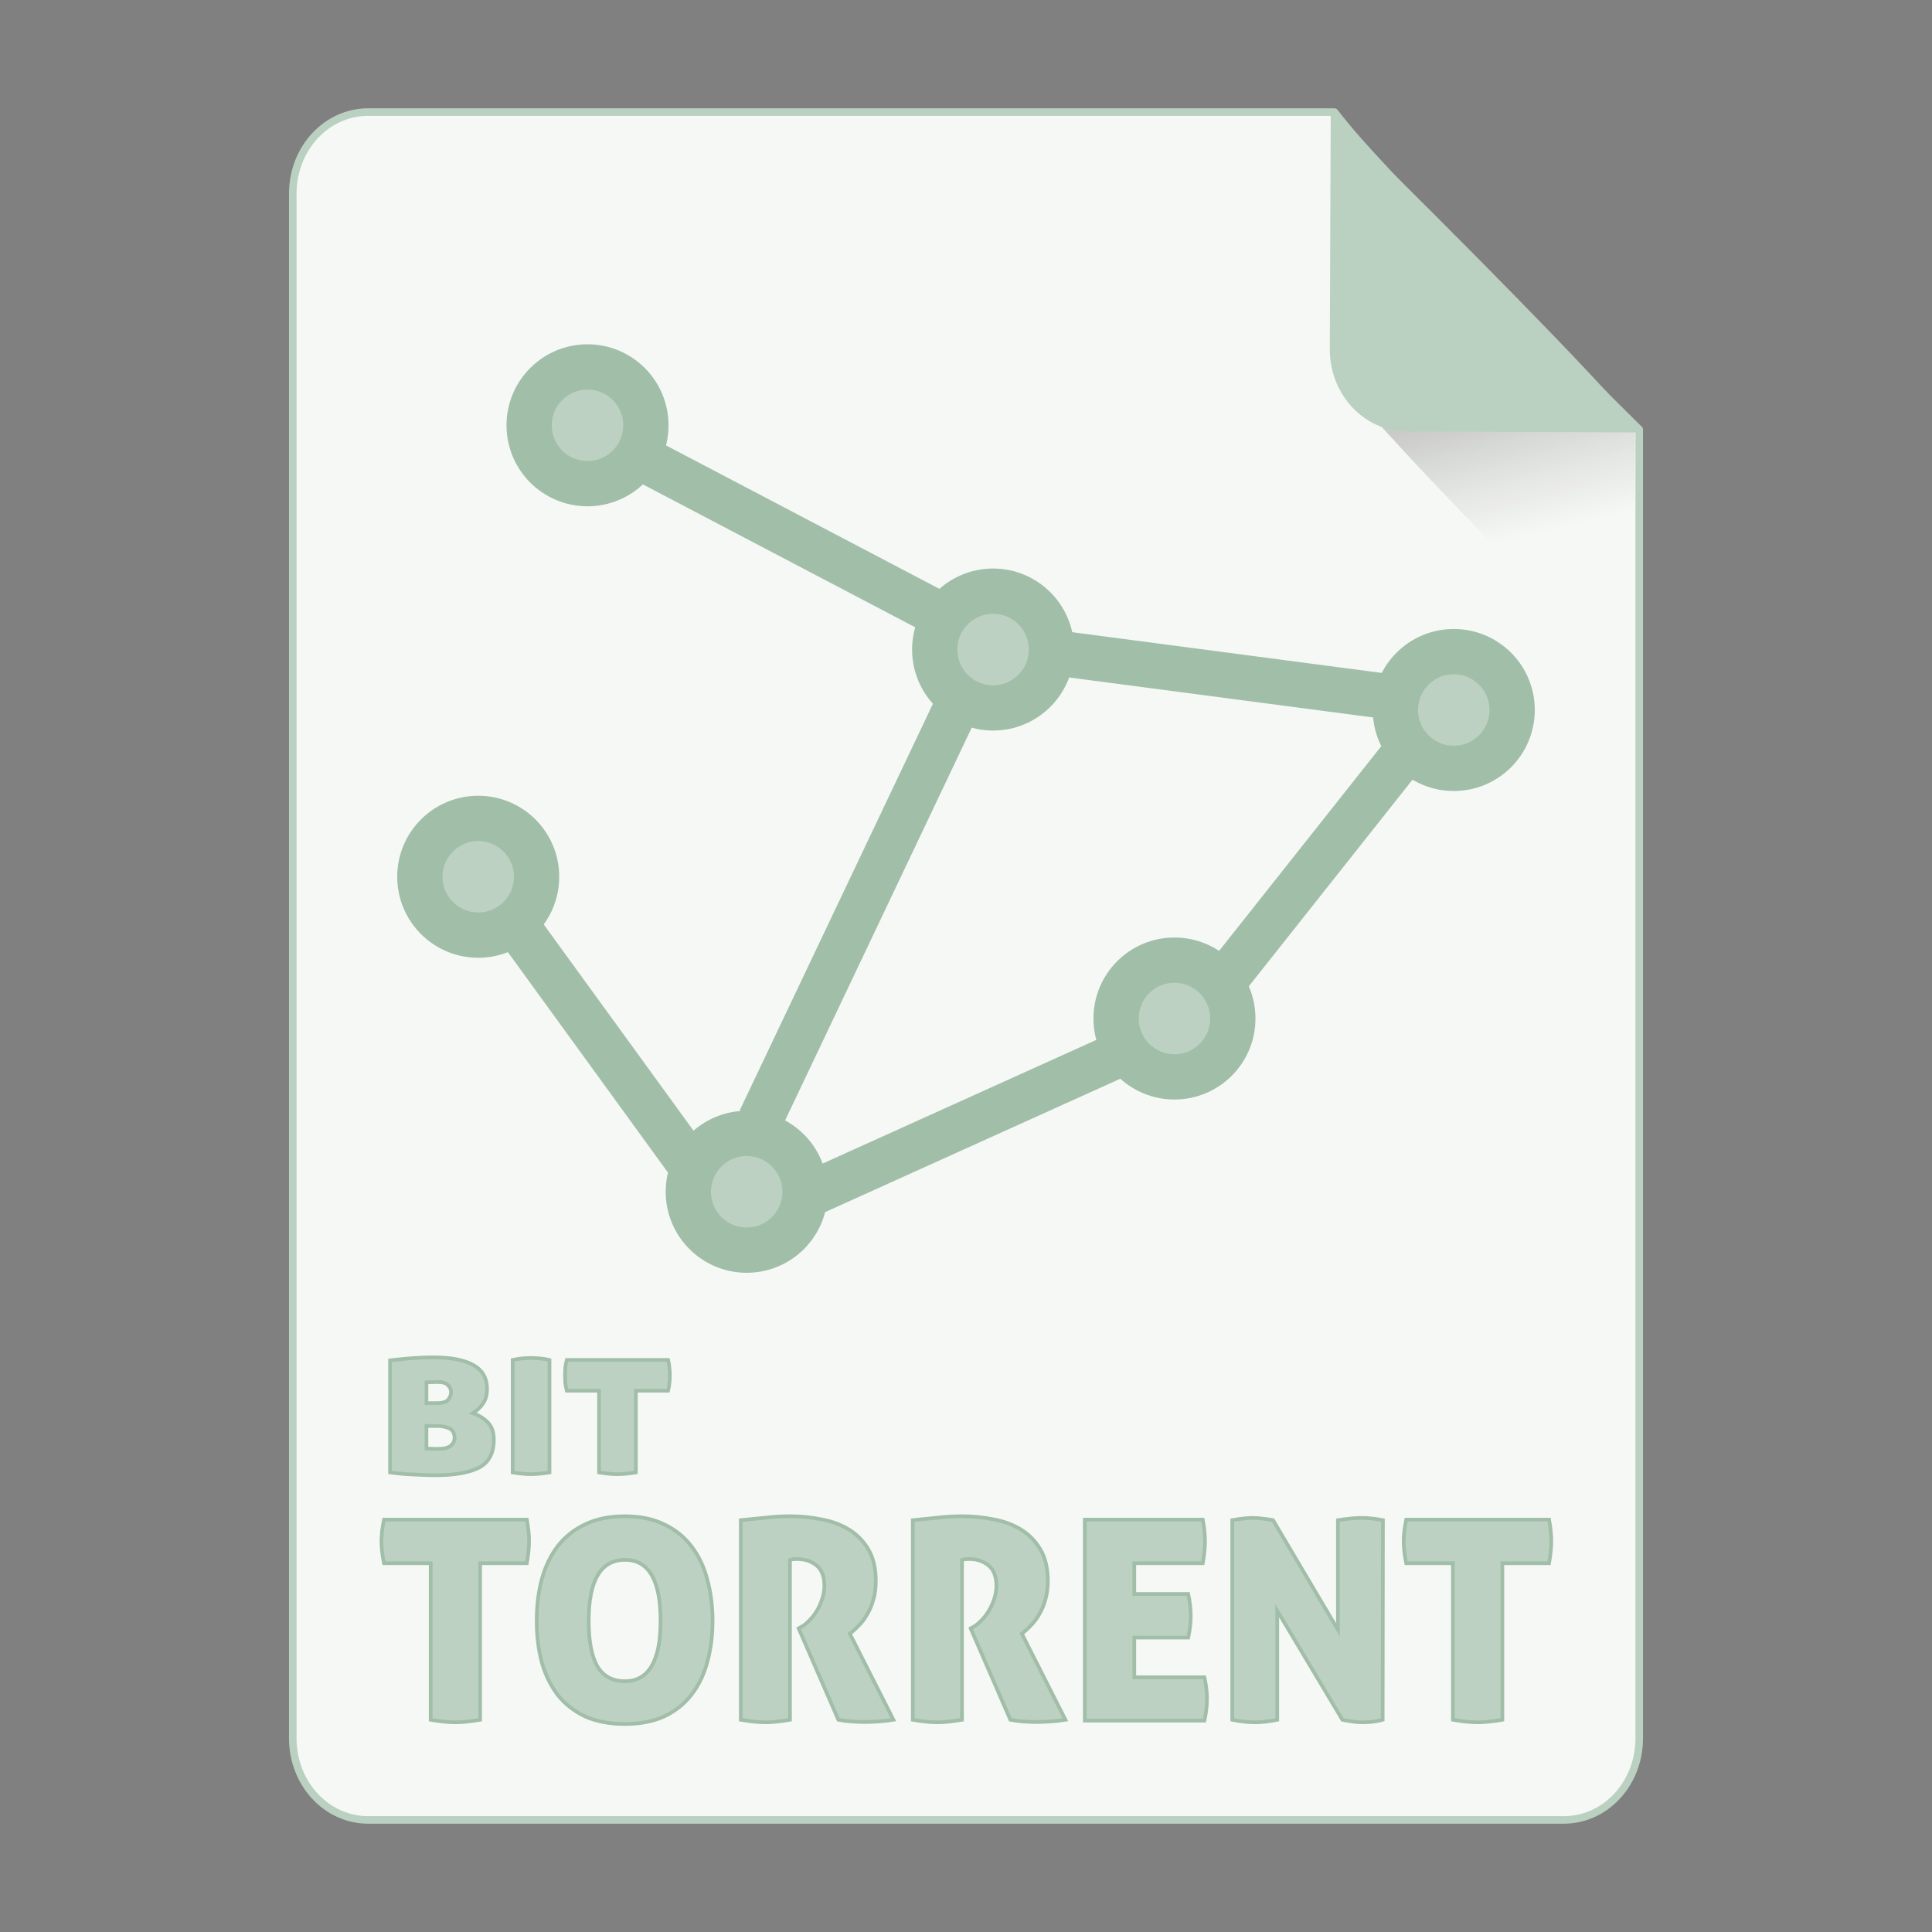 <?xml version="1.0" encoding="UTF-8" standalone="no"?>
<!-- Created with Inkscape (http://www.inkscape.org/) -->

<svg
   xmlns:osb="http://www.openswatchbook.org/uri/2009/osb"
   xmlns:dc="http://purl.org/dc/elements/1.1/"
   xmlns:cc="http://creativecommons.org/ns#"
   xmlns:rdf="http://www.w3.org/1999/02/22-rdf-syntax-ns#"
   xmlns:svg="http://www.w3.org/2000/svg"
   xmlns="http://www.w3.org/2000/svg"
   xmlns:xlink="http://www.w3.org/1999/xlink"
   xmlns:sodipodi="http://sodipodi.sourceforge.net/DTD/sodipodi-0.dtd"
   xmlns:inkscape="http://www.inkscape.org/namespaces/inkscape"
   width="512px"
   height="512px"
   viewBox="0 0 512 512"
   version="1.1"
   id="SVGRoot"
   inkscape:version="0.92.1 r15371"
   sodipodi:docname="torrent.svg">
  <rect x="0" y="0" width="512" height="512" fill="#808080" stroke="none"/>
  <sodipodi:namedview
     id="base"
     pagecolor="#ffffff"
     bordercolor="#666666"
     borderopacity="1.0"
     inkscape:pageopacity="0.0"
     inkscape:pageshadow="2"
     inkscape:zoom="0.70710678"
     inkscape:cx="69.325635"
     inkscape:cy="201.76382"
     inkscape:document-units="px"
     inkscape:current-layer="layer1"
     showgrid="false"
     inkscape:window-width="1280"
     inkscape:window-height="947"
     inkscape:window-x="0"
     inkscape:window-y="0"
     inkscape:window-maximized="1" />
  <defs
     id="defs4710">
    <linearGradient
       inkscape:collect="always"
       id="linearGradient4573">
      <stop
         style="stop-color:#181818;stop-opacity:0.306"
         offset="0"
         id="stop4569" />
      <stop
         style="stop-color:#404040;stop-opacity:0"
         offset="1"
         id="stop4571" />
    </linearGradient>
    <marker
       inkscape:stockid="DotM"
       orient="auto"
       refY="0.0"
       refX="0.0"
       id="DotM"
       style="overflow:visible"
       inkscape:isstock="true">
      <path
         id="path4618"
         d="M -2.5,-1.0 C -2.5,1.76 -4.74,4.0 -7.5,4.0 C -10.26,4.0 -12.5,1.76 -12.5,-1.0 C -12.5,-3.76 -10.26,-6.0 -7.5,-6.0 C -4.74,-6.0 -2.5,-3.76 -2.5,-1.0 z "
         style="fill-rule:evenodd;stroke:#000000;stroke-width:1.0pt"
         transform="scale(0.4) translate(7.4, 1)" />
    </marker>
    <linearGradient
       osb:paint="solid"
       id="linearGradient5207">
      <stop
         id="stop5209"
         offset="0"
         style="stop-color:#000015;stop-opacity:1;" />
    </linearGradient>
    <clipPath
       id="clipPath3006-9-8"
       clipPathUnits="userSpaceOnUse">
      <path
         inkscape:export-ydpi="90"
         inkscape:export-xdpi="90"
         transform="matrix(1.202,0,0,1.202,-93.204,-75.172)"
         d="m 483,275.5 a 192.5,192.5 0 1 1 -385,0 192.5,192.5 0 1 1 385,0 z"
         sodipodi:ry="192.5"
         sodipodi:rx="192.5"
         sodipodi:cy="275.5"
         sodipodi:cx="290.5"
         id="path3008-1-1"
         style="fill:#ffffff;fill-opacity:1;stroke:none;display:inline"
         sodipodi:type="arc" />
    </clipPath>
    <mask
       id="mask3818-4"
       maskUnits="userSpaceOnUse">
      <path
         sodipodi:type="arc"
         style="fill:#ffffff;fill-opacity:1;stroke:none;display:inline"
         id="path3820-9"
         sodipodi:cx="290.5"
         sodipodi:cy="275.5"
         sodipodi:rx="192.5"
         sodipodi:ry="192.5"
         d="m 483,275.5 a 192.5,192.5 0 1 1 -385,0 192.5,192.5 0 1 1 385,0 z"
         transform="matrix(1.202,0,0,1.202,-93.204,-75.172)"
         inkscape:export-xdpi="90"
         inkscape:export-ydpi="90" />
    </mask>
    <clipPath
       id="clipPath3006"
       clipPathUnits="userSpaceOnUse">
      <path
         inkscape:export-ydpi="90"
         inkscape:export-xdpi="90"
         transform="matrix(1.202,0,0,1.202,-93.204,-75.172)"
         d="m 483,275.5 a 192.5,192.5 0 1 1 -385,0 192.5,192.5 0 1 1 385,0 z"
         sodipodi:ry="192.5"
         sodipodi:rx="192.5"
         sodipodi:cy="275.5"
         sodipodi:cx="290.5"
         id="path3008"
         style="fill:#ffffff;fill-opacity:1;stroke:none;display:inline"
         sodipodi:type="arc" />
    </clipPath>
    <clipPath
       id="clipPath3006-9"
       clipPathUnits="userSpaceOnUse">
      <path
         inkscape:export-ydpi="90"
         inkscape:export-xdpi="90"
         transform="matrix(1.202,0,0,1.202,-93.204,-75.172)"
         d="m 483,275.5 a 192.5,192.5 0 1 1 -385,0 192.5,192.5 0 1 1 385,0 z"
         sodipodi:ry="192.5"
         sodipodi:rx="192.5"
         sodipodi:cy="275.5"
         sodipodi:cx="290.5"
         id="path3008-1"
         style="fill:#ffffff;fill-opacity:1;stroke:none;display:inline"
         sodipodi:type="arc" />
    </clipPath>
    <mask
       maskUnits="userSpaceOnUse"
       id="mask3818-0">
      <path
         inkscape:export-ydpi="90"
         inkscape:export-xdpi="90"
         transform="matrix(1.202,0,0,1.202,-93.204,-75.172)"
         d="m 483,275.5 a 192.5,192.5 0 1 1 -385,0 192.5,192.5 0 1 1 385,0 z"
         sodipodi:ry="192.5"
         sodipodi:rx="192.5"
         sodipodi:cy="275.5"
         sodipodi:cx="290.5"
         id="path3820-8"
         style="fill:#ffffff;fill-opacity:1;stroke:none;display:inline"
         sodipodi:type="arc" />
    </mask>
    <mask
       maskUnits="userSpaceOnUse"
       id="mask3818-2">
      <path
         inkscape:export-ydpi="90"
         inkscape:export-xdpi="90"
         transform="matrix(1.202,0,0,1.202,-93.204,-75.172)"
         d="m 483,275.5 a 192.5,192.5 0 1 1 -385,0 192.5,192.5 0 1 1 385,0 z"
         sodipodi:ry="192.5"
         sodipodi:rx="192.5"
         sodipodi:cy="275.5"
         sodipodi:cx="290.5"
         id="path3820-2-2"
         style="fill:#ffffff;fill-opacity:1;stroke:none;display:inline"
         sodipodi:type="arc" />
    </mask>
    <clipPath
       id="clipPath3934"
       clipPathUnits="userSpaceOnUse">
      <path
         id="path3936"
         d="m 0,0 0,1024 1024,0 L 1024,0 0,0 z m 278.438,333.844 119.781,0 c 9.837,42.315 19.86,84.586 29.938,126.844 9.87,-42.288 20.051,-84.502 29.688,-126.844 l 108.906,0 c 9.636,42.341 19.818,84.556 29.688,126.844 10.078,-42.258 20.1,-84.529 29.938,-126.844 l 119.188,0 c -26.262,110.731 -52.496,221.469 -78.281,332.312 l -122.812,0 c -10.594,-45.557 -21.466,-91.049 -32.375,-136.531 -10.663,45.511 -21.561,90.969 -32,136.531 l -122.812,0 c -25.714,-110.035 -52.029,-219.929 -78.25,-329.844 l -0.594,-2.469 z"
         style="fill:#ff3232;fill-opacity:1;stroke:none"
         inkscape:connector-curvature="0" />
    </clipPath>
    <clipPath
       id="clipPath3929"
       clipPathUnits="userSpaceOnUse">
      <path
         inkscape:connector-curvature="0"
         style="fill:#ff3232;fill-opacity:1;stroke:none"
         d="m 0,0 0,1024 1024,0 L 1024,0 0,0 z m 278.438,333.844 119.781,0 c 9.837,42.315 19.86,84.586 29.938,126.844 9.87,-42.288 20.051,-84.502 29.688,-126.844 l 108.906,0 c 9.636,42.341 19.818,84.556 29.688,126.844 10.078,-42.258 20.1,-84.529 29.938,-126.844 l 119.188,0 c -26.262,110.731 -52.496,221.469 -78.281,332.312 l -122.812,0 c -10.594,-45.557 -21.466,-91.049 -32.375,-136.531 -10.663,45.511 -21.561,90.969 -32,136.531 l -122.812,0 c -25.714,-110.035 -52.029,-219.929 -78.25,-329.844 l -0.594,-2.469 z"
         id="path3931" />
    </clipPath>
    <mask
       maskUnits="userSpaceOnUse"
       id="mask3818">
      <path
         inkscape:export-ydpi="90"
         inkscape:export-xdpi="90"
         transform="matrix(1.202,0,0,1.202,-93.204,-75.172)"
         d="m 483,275.5 a 192.5,192.5 0 1 1 -385,0 192.5,192.5 0 1 1 385,0 z"
         sodipodi:ry="192.5"
         sodipodi:rx="192.5"
         sodipodi:cy="275.5"
         sodipodi:cx="290.5"
         id="path3820"
         style="fill:#ffffff;fill-opacity:1;stroke:none;display:inline"
         sodipodi:type="arc" />
    </mask>
    <linearGradient
       inkscape:collect="always"
       xlink:href="#linearGradient4573"
       id="linearGradient4575"
       x1="408.843"
       y1="89.269"
       x2="420.611"
       y2="138.413"
       gradientUnits="userSpaceOnUse"
       gradientTransform="matrix(0.997,0,0,1,1.252,0)" />
    <linearGradient
       inkscape:collect="always"
       xlink:href="#linearGradient4573"
       id="linearGradient6771"
       gradientUnits="userSpaceOnUse"
       gradientTransform="matrix(0.997,0,0,1,1.252,0)"
       x1="408.843"
       y1="89.269"
       x2="420.611"
       y2="138.413" />
  </defs>
  <g
     id="layer1"
     inkscape:groupmode="layer"
     inkscape:label="Capa 1">
    <path
       style="opacity:1;fill:#f6f8f5;fill-opacity:1;fill-rule:evenodd;stroke:#bad0c1;stroke-width:2;stroke-linejoin:round;stroke-miterlimit:4;stroke-dasharray:none;stroke-dashoffset:0;stroke-opacity:1;paint-order:normal"
       d="m 97.584,29.7 c -11.079,0 -19.998,9.652 -19.998,21.641 V 460.661 c 0,11.989 8.919,21.639 19.998,21.639 H 414.416 c 11.079,0 19.998,-9.65 19.998,-21.639 V 113.796 c -0.334,-0.33 -0.469,-0.432 -0.814,-0.773 -9.642,-9.532 -23.807,-23.701 -37.645,-37.822 -6.919,-7.06 -13.755,-14.11 -19.904,-20.561 -6.149,-6.451 -11.609,-12.303 -15.775,-16.973 -3.083,-3.455 -4.823,-5.683 -6.625,-7.967 z"
       id="path4506"
       inkscape:connector-curvature="0"
       sodipodi:nodetypes="ssssssccccccs" />
    <g
       id="g4584"
       transform="matrix(0.383,0,0,0.383,74.407,31.974)"
       style="fill:#75abd3;fill-opacity:1;stroke:#9dc4df;stroke-opacity:1" />
    <path
       style="opacity:1;fill:#bcd1c2;fill-opacity:1;fill-rule:evenodd;stroke:#a1bea9;stroke-width:0.974;stroke-linecap:square;stroke-linejoin:miter;stroke-miterlimit:4;stroke-dasharray:none;stroke-dashoffset:0;stroke-opacity:1;paint-order:markers fill stroke"
       d="m 165.572,401.822 c -4.05,0 -7.558,0.716 -10.521,2.148 -2.914,1.383 -5.333,3.31 -7.26,5.779 -1.877,2.47 -3.286,5.408 -4.225,8.816 -0.889,3.359 -1.334,7.013 -1.334,10.965 0,3.952 0.445,7.608 1.334,10.967 0.939,3.309 2.348,6.198 4.225,8.668 1.926,2.42 4.345,4.322 7.26,5.705 2.964,1.334 6.471,2 10.521,2 4.05,0 7.533,-0.666 10.447,-2 2.914,-1.383 5.311,-3.285 7.188,-5.705 1.926,-2.47 3.334,-5.359 4.223,-8.668 0.939,-3.359 1.408,-7.015 1.408,-10.967 0,-3.952 -0.47,-7.606 -1.408,-10.965 -0.889,-3.408 -2.296,-6.347 -4.223,-8.816 -1.877,-2.47 -4.273,-4.396 -7.188,-5.779 -2.914,-1.432 -6.397,-2.148 -10.447,-2.148 z m 43.932,0 c -2.272,0 -4.445,0.122 -6.52,0.369 -2.025,0.198 -4.248,0.421 -6.668,0.668 v 52.9 c 2.569,0.445 4.766,0.668 6.594,0.668 1.679,0 3.827,-0.223 6.445,-0.668 v -42.381 c 0.099,-0.049 0.322,-0.097 0.668,-0.146 0.346,-0.049 0.766,-0.074 1.26,-0.074 2.025,0 3.728,0.567 5.111,1.703 1.383,1.136 2.074,2.938 2.074,5.408 0,1.284 -0.221,2.52 -0.666,3.705 -0.395,1.185 -0.914,2.272 -1.557,3.26 -0.593,0.939 -1.259,1.754 -2,2.445 -0.692,0.692 -1.333,1.186 -1.926,1.482 l -0.668,0.371 10.521,24.227 c 0.988,0.198 2.124,0.347 3.408,0.445 1.334,0.099 2.495,0.148 3.482,0.148 1.136,0 2.396,-0.05 3.779,-0.148 1.432,-0.099 2.74,-0.248 3.926,-0.445 l -11.557,-22.82 c 0.79,-0.593 1.579,-1.309 2.369,-2.148 0.84,-0.84 1.582,-1.827 2.225,-2.963 0.692,-1.136 1.234,-2.421 1.629,-3.854 0.445,-1.482 0.666,-3.135 0.666,-4.963 0,-3.408 -0.666,-6.224 -2,-8.447 -1.334,-2.223 -3.062,-3.975 -5.186,-5.26 -2.124,-1.284 -4.545,-2.174 -7.262,-2.668 -2.717,-0.543 -5.434,-0.814 -8.15,-0.814 z m 45.584,0 c -2.272,0 -4.445,0.122 -6.52,0.369 -2.025,0.198 -4.248,0.421 -6.668,0.668 v 52.9 c 2.569,0.445 4.766,0.668 6.594,0.668 1.679,0 3.827,-0.223 6.445,-0.668 v -42.381 c 0.099,-0.049 0.322,-0.097 0.668,-0.146 0.346,-0.049 0.766,-0.074 1.26,-0.074 2.025,0 3.728,0.567 5.111,1.703 1.383,1.136 2.074,2.938 2.074,5.408 0,1.284 -0.221,2.52 -0.666,3.705 -0.395,1.185 -0.915,2.272 -1.557,3.26 -0.593,0.939 -1.259,1.754 -2,2.445 -0.692,0.692 -1.333,1.186 -1.926,1.482 l -0.668,0.371 10.521,24.227 c 0.988,0.198 2.124,0.347 3.408,0.445 1.334,0.099 2.495,0.148 3.482,0.148 1.136,0 2.396,-0.05 3.779,-0.148 1.432,-0.099 2.742,-0.248 3.928,-0.445 l -11.559,-22.82 c 0.79,-0.593 1.581,-1.309 2.371,-2.148 0.84,-0.84 1.581,-1.827 2.223,-2.963 0.692,-1.136 1.234,-2.421 1.629,-3.854 0.445,-1.482 0.668,-3.135 0.668,-4.963 0,-3.408 -0.668,-6.224 -2.002,-8.447 -1.334,-2.223 -3.062,-3.975 -5.186,-5.26 -2.124,-1.284 -4.545,-2.174 -7.262,-2.668 -2.717,-0.543 -5.434,-0.814 -8.15,-0.814 z m 77.025,0.443 c -0.84,10e-6 -1.705,0.05 -2.594,0.148 -0.889,0.099 -1.876,0.248 -2.963,0.445 v 52.9 c 2.223,0.445 4.224,0.668 6.002,0.668 1.778,0 3.752,-0.223 5.926,-0.668 v -28.895 l 17.264,28.895 c 0.445,0.099 1.161,0.223 2.148,0.371 0.988,0.198 2.101,0.297 3.336,0.297 1.087,0 2.099,-0.074 3.037,-0.223 0.939,-0.148 1.654,-0.297 2.148,-0.445 l 0.074,-52.9 c -1.037,-0.198 -2.024,-0.347 -2.963,-0.445 -0.939,-0.099 -1.828,-0.148 -2.668,-0.148 -0.84,10e-6 -1.779,0.05 -2.816,0.148 -1.037,0.099 -2.198,0.248 -3.482,0.445 v 29.043 l -17.189,-29.043 c -0.692,-0.148 -1.53,-0.272 -2.518,-0.371 -0.939,-0.148 -1.853,-0.223 -2.742,-0.223 z m -230.357,0.445 c -0.445,2.173 -0.666,4.075 -0.666,5.705 0,1.778 0.221,3.73 0.666,5.854 h 12.375 v 41.49 c 2.569,0.445 4.766,0.668 6.594,0.668 1.729,0 3.902,-0.223 6.52,-0.668 v -41.49 h 12.373 c 0.395,-2.272 0.594,-4.223 0.594,-5.854 0,-0.84 -0.05,-1.729 -0.148,-2.668 -0.099,-0.939 -0.248,-1.95 -0.445,-3.037 z m 185.729,0 v 53.271 h 31.711 c 0.445,-2.075 0.668,-4.026 0.668,-5.854 0,-1.679 -0.223,-3.556 -0.668,-5.631 h -18.598 v -10.521 h 14.301 c 0.445,-2.124 0.666,-4.049 0.666,-5.777 0,-1.679 -0.221,-3.606 -0.666,-5.779 h -14.301 v -8.15 h 18.154 c 0.395,-2.272 0.592,-4.223 0.592,-5.854 0,-0.84 -0.05,-1.729 -0.148,-2.668 -0.099,-0.939 -0.246,-1.95 -0.443,-3.037 z m 85.172,0 c -0.445,2.173 -0.666,4.075 -0.666,5.705 0,1.778 0.221,3.73 0.666,5.854 h 12.375 v 41.49 c 2.569,0.445 4.766,0.668 6.594,0.668 1.729,0 3.902,-0.223 6.52,-0.668 v -41.49 h 12.373 c 0.395,-2.272 0.594,-4.223 0.594,-5.854 0,-0.84 -0.05,-1.729 -0.148,-2.668 -0.099,-0.939 -0.248,-1.95 -0.445,-3.037 z m -207.01,10.668 c 6.273,0 9.41,5.384 9.41,16.152 0,10.669 -3.162,16.004 -9.484,16.004 -3.26,0 -5.681,-1.308 -7.262,-3.926 -1.531,-2.667 -2.297,-6.694 -2.297,-12.078 0,-10.768 3.211,-16.152 9.633,-16.152 z"
       id="rect4610"
       inkscape:connector-curvature="0" />
    <path
       style="opacity:1;fill:url(#linearGradient6771);fill-opacity:1;fill-rule:evenodd;stroke:none;stroke-width:8.778;stroke-linecap:square;stroke-linejoin:miter;stroke-miterlimit:4;stroke-dasharray:none;stroke-dashoffset:0;stroke-opacity:1;paint-order:markers fill stroke"
       d="m 433.289,182.376 v -69.47 c 0,-0.039 -0.031,-0.07 -0.07,-0.07 h -67.337 c 4.099,4.509 8.407,9.213 13.779,14.863 7.205,7.577 15.217,15.86 23.325,24.155 11.139,11.395 20.831,21.059 30.303,30.523 z"
       id="path4566"
       inkscape:connector-curvature="0" />
    <path
       style="opacity:1;fill:#bad0c1;fill-opacity:1;fill-rule:evenodd;stroke:none;stroke-width:1.054;stroke-linejoin:round;stroke-miterlimit:4;stroke-dasharray:none;stroke-dashoffset:0;stroke-opacity:1;paint-order:normal"
       d="m 435,114.606 c -1.835,-2.305 -3.608,-4.553 -6.75,-8.041 -4.246,-4.714 -9.813,-10.623 -16.082,-17.137 C 405.9,82.913 398.929,75.794 391.874,68.663 377.765,54.402 363.321,40.091 353.488,30.462 c -0.353,-0.345 -0.49,-0.448 -0.831,-0.781 l -0.244,62.802 c -0.047,12.055 9.045,21.801 20.386,21.85 z"
       id="rect4485"
       inkscape:connector-curvature="0" />
    <g
       id="g14644"
       transform="translate(-1.012,-15.912)">
      <circle
         r="15.468"
         cy="248.262"
         cx="127.744"
         id="path14606"
         style="opacity:1;fill:#bcd1c2;fill-opacity:1;fill-rule:evenodd;stroke:#a1bea9;stroke-width:12;stroke-linecap:butt;stroke-linejoin:miter;stroke-miterlimit:4;stroke-dasharray:none;stroke-dashoffset:0;stroke-opacity:1;paint-order:normal" />
      <circle
         style="opacity:1;fill:#bcd1c2;fill-opacity:1;fill-rule:evenodd;stroke:#a1bea9;stroke-width:12;stroke-linecap:butt;stroke-linejoin:miter;stroke-miterlimit:4;stroke-dasharray:none;stroke-dashoffset:0;stroke-opacity:1;paint-order:normal"
         id="circle14608"
         cx="156.708"
         cy="128.619"
         r="15.468" />
      <circle
         r="15.468"
         cy="188.048"
         cx="264.193"
         id="circle14610"
         style="opacity:1;fill:#bcd1c2;fill-opacity:1;fill-rule:evenodd;stroke:#a1bea9;stroke-width:12;stroke-linecap:butt;stroke-linejoin:miter;stroke-miterlimit:4;stroke-dasharray:none;stroke-dashoffset:0;stroke-opacity:1;paint-order:normal" />
      <circle
         style="opacity:1;fill:#bcd1c2;fill-opacity:1;fill-rule:evenodd;stroke:#a1bea9;stroke-width:12;stroke-linecap:butt;stroke-linejoin:miter;stroke-miterlimit:4;stroke-dasharray:none;stroke-dashoffset:0;stroke-opacity:1;paint-order:normal"
         id="circle14612"
         cx="312.254"
         cy="285.827"
         r="15.468" />
      <circle
         inkscape:transform-center-y="81.759222"
         inkscape:transform-center-x="59.109708"
         r="15.468"
         cy="204.068"
         cx="386.28"
         id="circle14614"
         style="opacity:1;fill:#bcd1c2;fill-opacity:1;fill-rule:evenodd;stroke:#a1bea9;stroke-width:12;stroke-linecap:butt;stroke-linejoin:miter;stroke-miterlimit:4;stroke-dasharray:none;stroke-dashoffset:0;stroke-opacity:1;paint-order:normal" />
      <circle
         r="15.468"
         cy="331.744"
         cx="198.896"
         id="circle14616"
         style="opacity:1;fill:#bcd1c2;fill-opacity:1;fill-rule:evenodd;stroke:#a1bea9;stroke-width:12;stroke-linecap:butt;stroke-linejoin:miter;stroke-miterlimit:4;stroke-dasharray:none;stroke-dashoffset:0;stroke-opacity:1;paint-order:normal" />
      <path
         sodipodi:nodetypes="cc"
         inkscape:connector-curvature="0"
         id="path14618"
         d="m 136.812,259.688 47.656,65.625"
         style="fill:none;stroke:#a1bea9;stroke-width:12;stroke-linecap:butt;stroke-linejoin:miter;stroke-miterlimit:4;stroke-dasharray:none;stroke-opacity:1" />
      <path
         style="fill:none;stroke:#a1bea9;stroke-width:12;stroke-linecap:butt;stroke-linejoin:miter;stroke-miterlimit:4;stroke-dasharray:none;stroke-opacity:1"
         d="m 296.969,295.625 -81.25,36.719"
         id="path14620"
         inkscape:connector-curvature="0"
         sodipodi:nodetypes="cc" />
      <path
         sodipodi:nodetypes="cc"
         inkscape:connector-curvature="0"
         id="path14622"
         d="m 325.875,275.312 47.656,-60.156"
         style="fill:none;stroke:#a1bea9;stroke-width:12;stroke-linecap:butt;stroke-linejoin:miter;stroke-miterlimit:4;stroke-dasharray:none;stroke-opacity:1" />
      <path
         style="fill:#a1bea9;fill-opacity:1;stroke:#a1bea9;stroke-width:12;stroke-linecap:butt;stroke-linejoin:miter;stroke-miterlimit:4;stroke-dasharray:none;stroke-opacity:1"
         d="m 278.219,188.594 89.062,11.719"
         id="path14624"
         inkscape:connector-curvature="0"
         sodipodi:nodetypes="cc" />
      <path
         sodipodi:nodetypes="cc"
         inkscape:connector-curvature="0"
         id="path14626"
         d="M 254.781,202.656 202.438,312.812"
         style="fill:#a1bea9;fill-opacity:1;stroke:#a1bea9;stroke-width:12;stroke-linecap:butt;stroke-linejoin:miter;stroke-miterlimit:4;stroke-dasharray:none;stroke-opacity:1" />
      <path
         sodipodi:nodetypes="cc"
         inkscape:connector-curvature="0"
         id="path14630"
         d="M 171.969,137.812 250.875,179.219"
         style="fill:#a1bea9;fill-opacity:1;stroke:#a1bea9;stroke-width:12;stroke-linecap:butt;stroke-linejoin:miter;stroke-miterlimit:4;stroke-dasharray:none;stroke-opacity:1" />
    </g>
    <g
       id="g7015" />
    <path
       style="opacity:1;fill:#bcd1c2;fill-opacity:1;fill-rule:evenodd;stroke:#a1bea9;stroke-width:0.974;stroke-linecap:square;stroke-linejoin:miter;stroke-miterlimit:4;stroke-dasharray:none;stroke-dashoffset:0;stroke-opacity:1;paint-order:markers fill stroke"
       d="m 114.691,359.711 c -0.732,0 -1.598,0.018 -2.6,0.057 -0.963,0.038 -1.964,0.097 -3.004,0.174 -1.04,0.077 -2.059,0.174 -3.061,0.289 -1.001,0.077 -1.888,0.174 -2.658,0.289 v 29.689 c 2.272,0.308 4.488,0.501 6.645,0.578 2.195,0.116 3.965,0.174 5.312,0.174 5.122,0 8.993,-0.676 11.611,-2.023 2.619,-1.386 3.928,-3.85 3.928,-7.393 0,-1.964 -0.519,-3.484 -1.559,-4.562 -1.04,-1.078 -2.369,-1.907 -3.986,-2.484 1.155,-0.732 2.06,-1.598 2.715,-2.6 0.693,-1.04 1.039,-2.291 1.039,-3.754 0,-2.888 -1.193,-5.008 -3.58,-6.355 -2.388,-1.386 -5.989,-2.078 -10.803,-2.078 z m 26.08,0.172 c -0.77,0 -1.579,0.04 -2.426,0.117 -0.809,0.077 -1.637,0.212 -2.484,0.404 v 29.805 c 0.963,0.154 1.85,0.271 2.658,0.348 0.809,0.077 1.541,0.115 2.195,0.115 0.655,0 1.385,-0.038 2.193,-0.115 0.809,-0.077 1.714,-0.194 2.715,-0.348 V 360.404 c -0.809,-0.193 -1.635,-0.327 -2.482,-0.404 -0.847,-0.077 -1.637,-0.117 -2.369,-0.117 z m 9.43,0.521 c -0.193,0.77 -0.327,1.482 -0.404,2.137 -0.038,0.655 -0.057,1.29 -0.057,1.906 0,0.616 0.018,1.27 0.057,1.963 0.077,0.655 0.212,1.368 0.404,2.139 H 158.75 v 21.66 c 0.963,0.154 1.85,0.271 2.658,0.348 0.809,0.077 1.541,0.115 2.195,0.115 0.655,0 1.385,-0.038 2.193,-0.115 0.809,-0.077 1.714,-0.194 2.715,-0.348 v -21.66 h 8.551 c 0.193,-0.77 0.307,-1.484 0.346,-2.139 0.077,-0.693 0.115,-1.347 0.115,-1.963 0,-0.616 -0.038,-1.252 -0.115,-1.906 -0.038,-0.655 -0.153,-1.367 -0.346,-2.137 z m -34.297,5.834 c 1.386,0 2.329,0.288 2.83,0.865 0.539,0.539 0.809,1.136 0.809,1.791 0,0.693 -0.249,1.367 -0.75,2.021 -0.501,0.616 -1.482,0.924 -2.945,0.924 h -2.832 v -5.486 c 0.385,-0.038 0.848,-0.059 1.387,-0.059 0.578,-0.038 1.078,-0.057 1.502,-0.057 z m -2.889,11.668 h 2.658 c 1.001,0 1.81,0.097 2.426,0.289 0.616,0.154 1.097,0.365 1.443,0.635 0.347,0.27 0.578,0.597 0.693,0.982 0.154,0.347 0.232,0.713 0.232,1.098 0,0.963 -0.348,1.713 -1.041,2.252 -0.693,0.539 -1.847,0.809 -3.465,0.809 -0.847,0 -1.521,-0.02 -2.021,-0.059 -0.501,-0.038 -0.81,-0.057 -0.926,-0.057 z"
       id="rect7017"
       inkscape:connector-curvature="0" />
  </g>
</svg>
